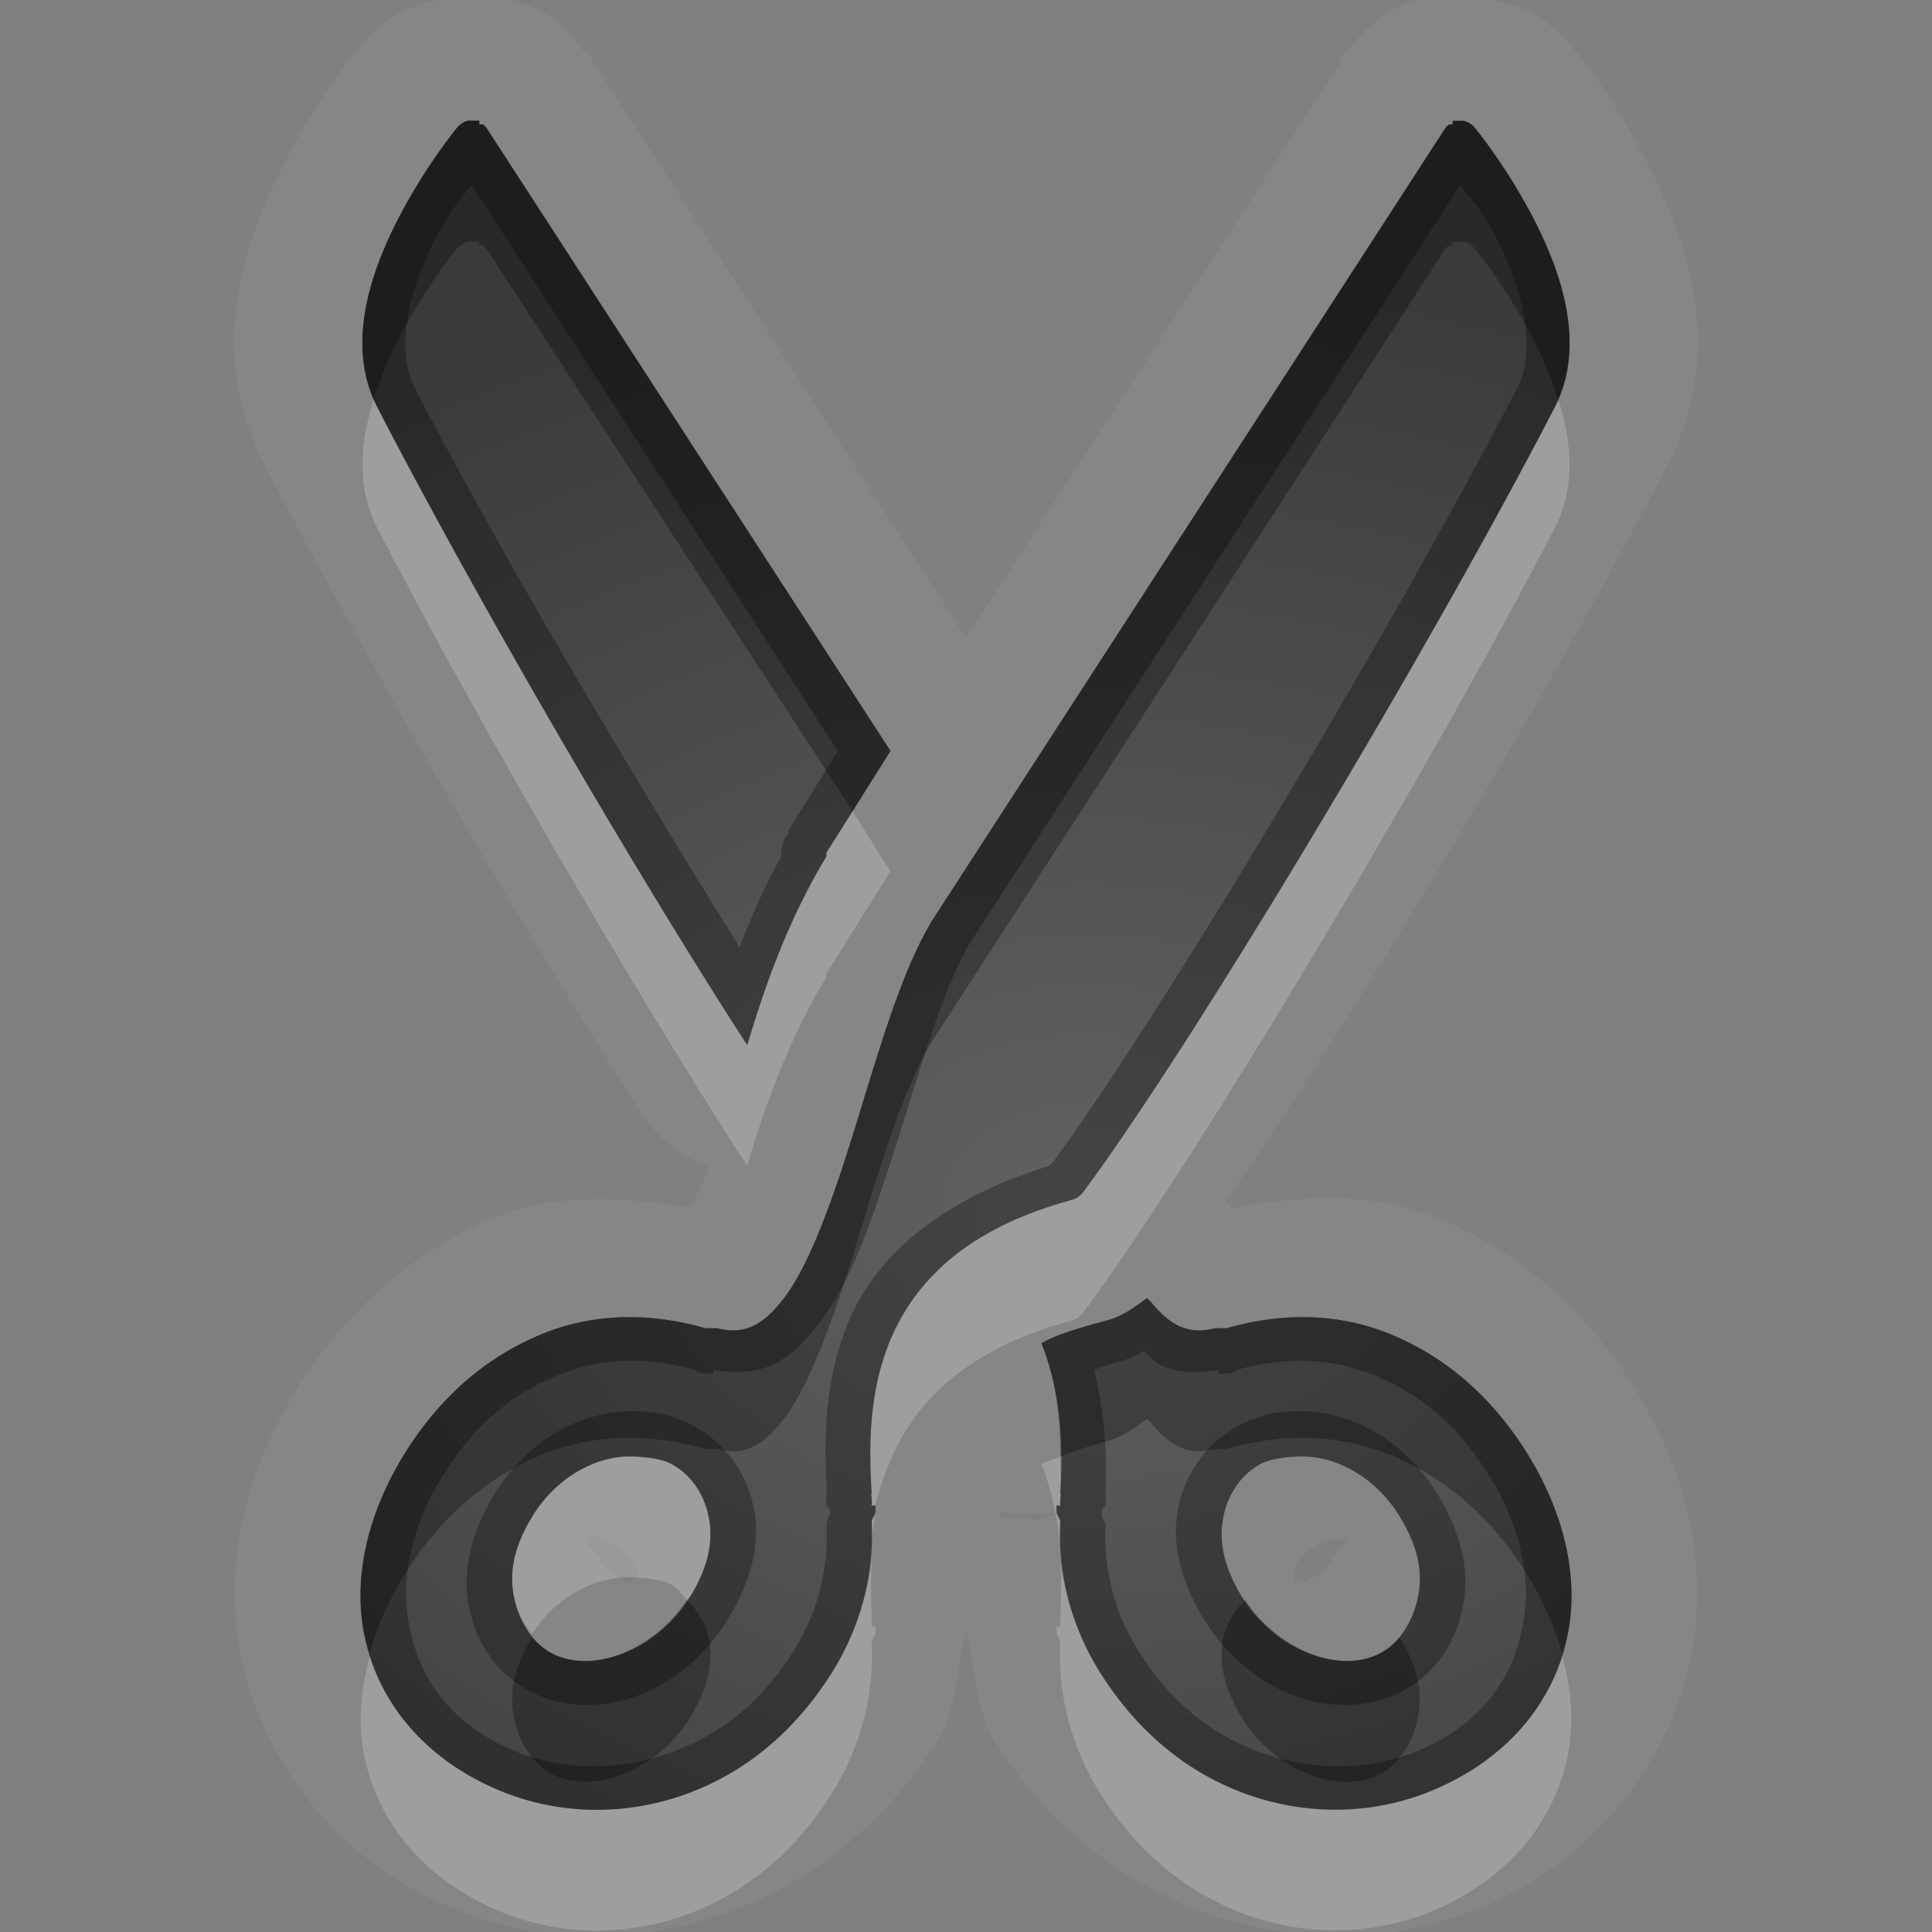 <?xml version="1.0" encoding="UTF-8" standalone="no"?>
<!-- Created with Inkscape (http://www.inkscape.org/) -->

<svg
   xmlns:dc="http://purl.org/dc/elements/1.1/"
   xmlns:cc="http://creativecommons.org/ns#"
   xmlns:rdf="http://www.w3.org/1999/02/22-rdf-syntax-ns#"
   xmlns:svg="http://www.w3.org/2000/svg"
   xmlns="http://www.w3.org/2000/svg"
   xmlns:xlink="http://www.w3.org/1999/xlink"
   xmlns:sodipodi="http://sodipodi.sourceforge.net/DTD/sodipodi-0.dtd"
   xmlns:inkscape="http://www.inkscape.org/namespaces/inkscape"
   width="16"
   height="16"
   id="svg2"
   sodipodi:version="0.32"
   inkscape:version="0.48.1 r9760"
   version="1.0"
   sodipodi:docname="edit-cut.svg"
   inkscape:output_extension="org.inkscape.output.svg.inkscape"
   inkscape:export-filename="/home/matt/.icons/Sirocco/scalable/mimetypes/text-plain.png"
   inkscape:export-xdpi="90"
   inkscape:export-ydpi="90"
   sodipodi:modified="true"
   style="display:inline">
  <rect width="100%" height="100%" fill="#808080" stroke="none"/>
  <sodipodi:namedview
     id="base"
     pagecolor="#838383"
     bordercolor="#cc0000"
     borderopacity="1"
     inkscape:pageopacity="1"
     inkscape:pageshadow="2"
     inkscape:zoom="18.064397"
     inkscape:cx="-8.831558"
     inkscape:cy="1.5597169"
     inkscape:document-units="px"
     inkscape:current-layer="layer1"
     width="128px"
     height="128px"
     inkscape:showpageshadow="false"
     inkscape:window-width="1920"
     inkscape:window-height="1028"
     inkscape:window-x="0"
     inkscape:window-y="25"
     showguides="true"
     inkscape:guide-bbox="true"
     showgrid="true"
     inkscape:window-maximized="1"
     borderlayer="true">
    <sodipodi:guide
       id="guide2226"
       position="32.637,117.998"
       orientation="horizontal" />
    <sodipodi:guide
       id="guide2230"
       position="110,57.402"
       orientation="vertical" />
    <sodipodi:guide
       id="guide2232"
       position="33.761"
       orientation="horizontal" />
    <sodipodi:guide
       id="guide2231"
       position="46.775"
       orientation="horizontal" />
    <inkscape:grid
       enabled="true"
       visible="true"
       id="grid3231"
       type="xygrid"
       empspacing="8"
       snapvisiblegridlinesonly="true" />
    <sodipodi:guide
       orientation="1,0"
       position="100,67.625"
       id="guide2713" />
    <sodipodi:guide
       orientation="1,0"
       position="9,0"
       id="guide3021" />
    <sodipodi:guide
       orientation="0,1"
       position="13,6"
       id="guide3023" />
  </sodipodi:namedview>
  <defs
     id="defs4">
    <linearGradient
       id="StandardGradient"
       gradientTransform="scale(0.922,1.085)"
       x1="11.999"
       y1="0.922"
       x2="11.999"
       y2="19.387"
       gradientUnits="userSpaceOnUse">
      <stop
         style="stop-color:#000000;stop-opacity:0.235;"
         offset="0"
         id="stop3283" />
      <stop
         style="stop-color:#000000;stop-opacity:0.549;"
         offset="1"
         id="stop2651" />
    </linearGradient>
    <radialGradient
       inkscape:collect="always"
       xlink:href="#StandardGradient"
       id="radialGradient3831"
       cx="9"
       cy="9.714"
       fx="9"
       fy="9.714"
       r="6"
       gradientTransform="matrix(1.833,3.9072722e-8,-2.8416527e-8,1.333,-7.5,-2.952)"
       gradientUnits="userSpaceOnUse" />
    <radialGradient
       inkscape:collect="always"
       xlink:href="#StandardGradient"
       id="radialGradient3838"
       cx="9"
       cy="9.432"
       fx="9"
       fy="9.432"
       r="5.015"
       gradientTransform="matrix(2.194,7.8077665e-8,-5.6783756e-8,1.595,-10.742,-5.047)"
       gradientUnits="userSpaceOnUse" />
    <radialGradient
       inkscape:collect="always"
       xlink:href="#StandardGradient"
       id="radialGradient3844"
       gradientUnits="userSpaceOnUse"
       gradientTransform="matrix(2.194,7.8077665e-8,-5.6783756e-8,1.595,-10.742,-5.047)"
       cx="9"
       cy="9.432"
       fx="9"
       fy="9.432"
       r="5.015" />
    <radialGradient
       inkscape:collect="always"
       xlink:href="#StandardGradient"
       id="radialGradient3848"
       gradientUnits="userSpaceOnUse"
       gradientTransform="matrix(2.194,7.8077665e-8,-5.6783756e-8,1.595,-10.742,-5.047)"
       cx="9"
       cy="9.432"
       fx="9"
       fy="9.432"
       r="5.015" />
    <radialGradient
       inkscape:collect="always"
       xlink:href="#StandardGradient"
       id="radialGradient3850"
       gradientUnits="userSpaceOnUse"
       gradientTransform="matrix(2.194,7.8077665e-8,-5.6783756e-8,1.595,-10.742,-5.047)"
       cx="9"
       cy="9.432"
       fx="9"
       fy="9.432"
       r="5.015" />
  </defs>
  <g
     style="display:inline"
     inkscape:label="Calque 1"
     id="layer1"
     inkscape:groupmode="layer">
    <path
       inkscape:connector-curvature="0"
       style="opacity:0.05;fill:#ffffff;fill-opacity:1;stroke:none;display:inline"
       d="M 3.656,-0.031 A 1.042,1.042 0 0 0 3.625,-2.2042232e-7 C 3.454,0.041 3.33,0.076 3.188,0.187 c -0.012,0.01 -0.019,0.021 -0.031,0.031 -0.065,0.052 -0.13,0.115 -0.188,0.188 -0.01,0.012 -0.022,0.018 -0.031,0.031 -0.024,0.029 -0.317,0.389 -0.594,0.938 -0.291,0.576 -0.656,1.5 -0.156,2.469 0.811,1.567 2.119,3.819 3.125,5.375 a 1.042,1.042 0 0 0 0.562,0.438 C 5.804,9.827 5.749,9.942 5.719,10 5.181,9.917 4.636,9.878 4.156,10.062 3.453,10.332 2.888,10.834 2.5,11.438 c -0.394,0.613 -0.637,1.338 -0.531,2.125 0.104,0.772 0.616,1.65 1.531,2.125 0.921,0.477 1.878,0.399 2.594,0.125 C 6.797,15.543 7.362,15.041 7.75,14.438 7.936,14.148 7.916,13.816 8,13.5 c 0.084,0.316 0.064,0.648 0.25,0.938 0.388,0.604 0.953,1.105 1.656,1.375 0.716,0.274 1.673,0.352 2.594,-0.125 0.916,-0.475 1.428,-1.353 1.531,-2.125 0.106,-0.787 -0.137,-1.512 -0.531,-2.125 -0.388,-0.604 -0.953,-1.105 -1.656,-1.375 -0.499,-0.191 -1.066,-0.16 -1.625,-0.062 a 1.042,1.042 0 0 0 -0.031,0 l 0,-0.031 c -0.049,-0.003 -0.016,2.91e-4 -0.031,0 0.004,-0.006 -0.004,-0.026 0,-0.031 1.04,-1.49 2.663,-4.175 3.656,-6.094 0.5,-0.969 0.135,-1.893 -0.156,-2.469 -0.277,-0.548 -0.57,-0.909 -0.594,-0.938 -0.01,-0.013 -0.022,-0.019 -0.031,-0.031 -0.058,-0.073 -0.122,-0.135 -0.188,-0.188 -0.013,-0.01 -0.019,-0.022 -0.031,-0.031 C 12.67,0.076 12.546,0.041 12.375,-1.2042232e-7 A 1.042,1.042 0 0 0 12.219,-0.031 c -0.012,-0.001 -0.019,9.1724e-4 -0.031,0 -0.012,-0.001 -0.019,9.1724e-4 -0.031,0 -0.062,-0.006 -0.099,-0.003 -0.156,0 -0.011,5.5034e-4 -0.019,-9.1724e-4 -0.031,0 -0.012,9.1724e-4 -0.019,-0.001 -0.031,0 a 1.042,1.042 0 0 0 -0.156,0.031 1.042,1.042 0 0 0 -0.062,0 A 1.042,1.042 0 0 0 11.281,0.281 c -0.045,0.042 -0.082,0.1 -0.125,0.156 -0.005,0.006 -0.026,-0.007 -0.031,0 a 1.042,1.042 0 0 0 -0.031,0.062 1.042,1.042 0 0 0 0,0.031 L 8,5.281 4.906,0.5 a 1.042,1.042 0 0 0 -0.031,-0.062 c -0.015,-0.02 -0.048,-0.014 -0.062,-0.031 a 1.042,1.042 0 0 0 -0.188,-0.219 1.042,1.042 0 0 0 -0.562,-0.219 c -0.012,-0.001 -0.019,9.1905e-4 -0.031,0 -0.012,-0.001 -0.019,9.1905e-4 -0.031,0 -0.062,-0.006 -0.099,-0.003 -0.156,0 -0.011,5.5136e-4 -0.019,-9.1889e-4 -0.031,0 -0.012,9.1889e-4 -0.019,-0.001 -0.031,0 a 1.042,1.042 0 0 0 -0.125,0 z M 3.875,1 c 0.01,-0.001 0.021,-0.001 0.031,0 0.01,-0.001 0.021,-0.001 0.031,0 0.01,-0.001 0.021,-0.001 0.031,0 0.001,0.01 0.001,0.021 0,0.031 0.01,-0.001 0.021,-0.001 0.031,0 0.012,0.009 0.023,0.02 0.031,0.031 l 3.344,5.156 -0.531,0.844 c -1.472e-4,0.01 -1.474e-4,0.021 0,0.031 C 6.527,7.619 6.342,8.144 6.188,8.656 5.209,7.142 3.913,4.899 3.125,3.375 2.869,2.879 3.051,2.299 3.281,1.844 c 0.23,-0.455 0.5,-0.781 0.5,-0.781 0.009,-0.012 0.02,-0.023 0.031,-0.031 0.018,-0.015 0.04,-0.026 0.062,-0.031 z m 8.156,0 c 0.01,-0.001 0.021,-0.001 0.031,0 0.01,-0.001 0.021,-0.001 0.031,0 0.01,-0.001 0.021,-0.001 0.031,0 0.022,0.005 0.045,0.016 0.062,0.031 0.012,0.009 0.023,0.02 0.031,0.031 0,0 0.27,0.326 0.5,0.781 0.23,0.455 0.412,1.036 0.156,1.531 -1.051,2.032 -3.022,5.314 -3.906,6.5 -0.009,0.012 -0.02,0.023 -0.031,0.031 -0.018,0.015 -0.04,0.026 -0.062,0.031 -0.881,0.239 -1.299,0.681 -1.5,1.156 -0.191,0.453 -0.177,0.929 -0.156,1.281 -0.007,-0.01 -0.006,9e-4 0,0.031 5.294e-4,0.009 -5.419e-4,0.023 0,0.031 0.005,0.011 -0.003,0.016 0,0.031 0.001,0.005 0.03,-0.006 0.031,0 0.001,0.01 0.001,0.021 0,0.031 1.3e-5,1.84e-4 4.68e-5,0.031 0,0.031 -4.68e-5,1.51e-4 -0.031,0.062 -0.031,0.062 C 7.242,13.023 7.134,13.472 6.875,13.875 6.587,14.323 6.202,14.658 5.719,14.844 5.238,15.028 4.596,15.075 3.969,14.75 3.343,14.425 3.063,13.908 3,13.438 2.936,12.959 3.086,12.449 3.375,12 3.663,11.552 4.048,11.217 4.531,11.031 4.916,10.884 5.363,10.862 5.844,11 c 0.002,1.06e-4 0.027,-5.99e-4 0.031,0 0.006,-3.65e-4 0.021,1.51e-4 0.031,0 0.004,2.59e-4 0.025,-9.17e-4 0.031,0 0.22,0.055 0.367,-0.017 0.531,-0.219 0.164,-0.201 0.305,-0.532 0.438,-0.906 0.265,-0.748 0.476,-1.691 0.812,-2.25 l 4.25,-6.562 c 0.009,-0.012 0.02,-0.023 0.031,-0.031 0.01,-0.001 0.021,-0.001 0.031,0 -10e-4,-0.01 -10e-4,-0.021 0,-0.031 z M 9.5,10.75 c 0.008,0.011 0.023,0.021 0.031,0.031 0.164,0.201 0.311,0.274 0.531,0.219 0.006,-9.17e-4 0.027,2.59e-4 0.031,0 0.01,1.51e-4 0.025,-3.65e-4 0.031,0 0.004,-5.99e-4 0.029,1.06e-4 0.031,0 0.481,-0.138 0.928,-0.116 1.312,0.031 0.483,0.185 0.868,0.521 1.156,0.969 0.289,0.449 0.439,0.959 0.375,1.438 -0.063,0.47 -0.343,0.988 -0.969,1.312 -0.627,0.325 -1.269,0.278 -1.75,0.094 C 9.798,14.658 9.413,14.323 9.125,13.875 8.866,13.472 8.758,13.023 8.781,12.594 8.781,12.594 8.75,12.531 8.75,12.531 l -0.156,0.062 -0.312,-0.031 c 8.357e-4,-0.006 -1.2e-6,-0.031 0,-0.031 l 0.125,0 0.344,0 c -4.68e-5,-1.5e-4 -1.3e-5,-0.031 0,-0.031 -0.001,-0.01 -0.001,-0.021 0,-0.031 7.574e-4,-0.006 0.03,0.005 0.031,0 0.003,-0.015 -0.005,-0.02 0,-0.031 5.414e-4,-0.008 -5.294e-4,-0.023 0,-0.031 0.006,-0.03 0.007,-0.041 0,-0.031 C 8.801,12.03 8.803,11.569 8.625,11.125 8.733,11.059 8.906,11.005 9.156,10.938 9.295,10.904 9.389,10.829 9.5,10.75 z m -4.25,1.312 c -0.307,-0.014 -0.643,0.169 -0.844,0.5 -0.134,0.222 -0.187,0.419 -0.156,0.625 0.031,0.206 0.141,0.405 0.312,0.5 0.345,0.189 0.888,-0.027 1.156,-0.469 C 5.854,12.996 5.906,12.791 5.875,12.594 5.844,12.397 5.737,12.221 5.562,12.125 5.484,12.082 5.354,12.067 5.25,12.062 z m 5.5,0 c -0.104,0.005 -0.234,0.019 -0.312,0.062 -0.174,0.096 -0.282,0.272 -0.312,0.469 -0.031,0.197 0.021,0.402 0.156,0.625 0.268,0.442 0.812,0.658 1.156,0.469 0.172,-0.095 0.281,-0.294 0.312,-0.5 0.031,-0.206 -0.022,-0.403 -0.156,-0.625 -0.201,-0.331 -0.537,-0.514 -0.844,-0.5 z m -5.844,0.656 c 0.033,-3.88e-4 0.089,0.025 0.156,0.062 0.208,0.114 0.211,0.198 0.219,0.25 0.004,0.023 -0.025,0.043 -0.031,0.062 -0.016,0.004 -0.016,0.002 -0.062,0 0.046,0.002 0.135,0.08 -0.125,-0.062 -0.052,-0.028 -0.062,-0.056 -0.094,-0.094 -0.006,-0.007 0.005,-0.024 0,-0.031 C 4.925,12.848 4.85,12.792 4.844,12.75 4.863,12.746 4.873,12.719 4.906,12.719 z M 11.062,12.75 c 0.027,-5.74e-4 0.04,-0.003 0.062,0 l 0.031,0 c -0.007,0.042 -0.082,0.098 -0.125,0.156 -0.005,0.007 0.006,0.024 0,0.031 -0.032,0.038 -0.042,0.065 -0.094,0.094 -0.26,0.143 -0.171,0.065 -0.125,0.062 -0.047,0.002 -0.046,0.004 -0.062,0 -0.002,-0.004 -0.017,0.023 -0.031,0 -0.005,-0.018 -0.003,-0.043 0,-0.062 0.008,-0.052 0.011,-0.136 0.219,-0.25 0.058,-0.032 0.098,-0.031 0.125,-0.031 z"
       id="path4981" />
    <path
       inkscape:connector-curvature="0"
       style="fill:url(#radialGradient3838);fill-opacity:1;stroke:none;display:inline"
       d="m 3.875,1 c -0.022,0.005 -0.045,0.016 -0.062,0.031 -0.012,0.009 -0.023,0.02 -0.031,0.031 0,0 -0.27,0.326 -0.5,0.781 -0.23,0.455 -0.412,1.036 -0.156,1.531 0.788,1.524 2.084,3.767 3.062,5.281 0.154,-0.512 0.34,-1.037 0.656,-1.562 -1.474e-4,-0.01 -1.472e-4,-0.021 0,-0.031 L 7.375,6.219 4.031,1.062 C 4.023,1.051 4.012,1.04 4,1.031 c -0.01,-0.001 -0.021,-0.001 -0.031,0 0.001,-0.01 0.001,-0.021 0,-0.031 -0.01,-0.001 -0.021,-0.001 -0.031,0 -0.01,-0.001 -0.021,-0.001 -0.031,0 -0.01,-0.001 -0.021,-0.001 -0.031,0 z m 8.156,0 c -10e-4,0.01 -10e-4,0.021 0,0.031 -0.01,-0.001 -0.021,-0.001 -0.031,0 -0.012,0.009 -0.023,0.02 -0.031,0.031 l -4.25,6.562 C 7.382,8.184 7.171,9.127 6.906,9.875 6.774,10.249 6.633,10.58 6.469,10.781 6.305,10.983 6.157,11.055 5.938,11 5.931,10.999 5.91,11 5.906,11 5.896,11 5.881,11 5.875,11 5.871,10.999 5.846,11 5.844,11 5.363,10.862 4.916,10.884 4.531,11.031 4.048,11.217 3.663,11.552 3.375,12 3.086,12.449 2.936,12.959 3,13.438 c 0.063,0.47 0.343,0.988 0.969,1.312 0.627,0.325 1.269,0.278 1.75,0.094 C 6.202,14.658 6.587,14.323 6.875,13.875 7.134,13.472 7.242,13.023 7.219,12.594 7.219,12.594 7.25,12.531 7.25,12.531 c 4.68e-5,-1.5e-4 1.3e-5,-0.031 0,-0.031 0.001,-0.01 0.001,-0.021 0,-0.031 -7.574e-4,-0.006 -0.03,0.005 -0.031,0 -0.003,-0.015 0.005,-0.02 0,-0.031 -5.419e-4,-0.008 5.294e-4,-0.023 0,-0.031 -0.006,-0.03 -0.007,-0.041 0,-0.031 -0.02,-0.352 -0.035,-0.829 0.156,-1.281 0.201,-0.475 0.619,-0.917 1.5,-1.156 0.022,-0.005 0.045,-0.016 0.062,-0.031 0.012,-0.009 0.023,-0.02 0.031,-0.031 0.884,-1.186 2.855,-4.468 3.906,-6.5 0.256,-0.496 0.074,-1.076 -0.156,-1.531 -0.23,-0.455 -0.5,-0.781 -0.5,-0.781 -0.009,-0.012 -0.02,-0.023 -0.031,-0.031 -0.018,-0.015 -0.04,-0.026 -0.062,-0.031 -0.01,-0.001 -0.021,-0.001 -0.031,0 -0.01,-0.001 -0.021,-0.001 -0.031,0 -0.01,-0.001 -0.021,-0.001 -0.031,0 z M 9.5,10.75 C 9.389,10.829 9.295,10.904 9.156,10.938 8.906,11.005 8.733,11.059 8.625,11.125 c 0.178,0.444 0.176,0.905 0.156,1.25 0.007,-0.01 0.006,9e-4 0,0.031 -5.294e-4,0.009 5.414e-4,0.023 0,0.031 -0.005,0.011 0.003,0.016 0,0.031 -0.001,0.005 -0.03,-0.006 -0.031,0 -0.001,0.01 -0.001,0.021 0,0.031 -1.3e-5,1.84e-4 -4.68e-5,0.031 0,0.031 4.68e-5,1.51e-4 0.031,0.062 0.031,0.062 -0.023,0.429 0.084,0.878 0.344,1.281 0.288,0.448 0.673,0.783 1.156,0.969 0.481,0.184 1.123,0.231 1.75,-0.094 C 12.657,14.425 12.937,13.908 13,13.438 13.064,12.959 12.914,12.449 12.625,12 12.337,11.552 11.952,11.217 11.469,11.031 11.084,10.884 10.637,10.862 10.156,11 c -0.002,1.06e-4 -0.027,-5.99e-4 -0.031,0 -0.006,-3.65e-4 -0.021,1.51e-4 -0.031,0 -0.004,2.59e-4 -0.025,-9.17e-4 -0.031,0 C 9.843,11.055 9.695,10.983 9.531,10.781 9.523,10.771 9.508,10.761 9.5,10.75 z m -4.25,1.312 c 0.104,0.005 0.234,0.019 0.312,0.062 0.174,0.096 0.282,0.272 0.312,0.469 0.031,0.197 -0.021,0.402 -0.156,0.625 C 5.451,13.661 4.907,13.877 4.562,13.688 4.391,13.593 4.281,13.393 4.25,13.188 4.219,12.982 4.272,12.784 4.406,12.562 4.607,12.232 4.943,12.049 5.25,12.062 z m 5.5,0 c 0.307,-0.014 0.643,0.169 0.844,0.5 0.134,0.222 0.188,0.419 0.156,0.625 -0.031,0.206 -0.141,0.405 -0.312,0.5 -0.345,0.189 -0.888,-0.027 -1.156,-0.469 -0.135,-0.223 -0.187,-0.428 -0.156,-0.625 0.031,-0.197 0.138,-0.373 0.312,-0.469 0.078,-0.043 0.208,-0.058 0.312,-0.062 z"
       id="path2397" />
    <path
       inkscape:connector-curvature="0"
       style="opacity:0.3;fill:#000000;fill-opacity:1;stroke:none;display:inline"
       d="m 3.875,1 c -0.022,0.005 -0.045,0.016 -0.062,0.031 -0.012,0.009 -0.023,0.02 -0.031,0.031 0,0 -0.27,0.326 -0.5,0.781 -0.22,0.435 -0.396,0.988 -0.188,1.469 0.051,-0.161 0.115,-0.326 0.188,-0.469 0.23,-0.455 0.5,-0.781 0.5,-0.781 0.009,-0.012 0.02,-0.023 0.031,-0.031 0.018,-0.015 0.04,-0.026 0.062,-0.031 0.01,-0.001 0.021,-0.001 0.031,0 0.01,-0.001 0.021,-0.001 0.031,0 0.01,-0.001 0.021,-0.001 0.031,0 0.001,0.01 0.001,0.021 0,0.031 0.01,-0.001 0.021,-0.001 0.031,0 0.012,0.009 0.023,0.02 0.031,0.031 l 3.031,4.656 0.312,-0.5 -3.344,-5.156 C 4.023,1.051 4.012,1.04 4,1.031 c -0.01,-0.001 -0.021,-0.001 -0.031,0 0.001,-0.01 0.001,-0.021 0,-0.031 -0.01,-0.001 -0.021,-0.001 -0.031,0 -0.01,-0.001 -0.021,-0.001 -0.031,0 -0.01,-0.001 -0.021,-0.001 -0.031,0 z m 8.156,0 c -10e-4,0.01 -10e-4,0.021 0,0.031 -0.01,-0.001 -0.021,-0.001 -0.031,0 -0.012,0.009 -0.023,0.02 -0.031,0.031 l -4.25,6.562 C 7.382,8.184 7.171,9.127 6.906,9.875 6.774,10.249 6.633,10.58 6.469,10.781 6.305,10.983 6.157,11.055 5.938,11 5.931,10.999 5.91,11 5.906,11 5.896,11 5.881,11 5.875,11 5.871,10.999 5.846,11 5.844,11 5.363,10.862 4.916,10.884 4.531,11.031 4.048,11.217 3.663,11.552 3.375,12 3.086,12.449 2.936,12.959 3,13.438 c 0.011,0.085 0.036,0.163 0.062,0.25 C 3.129,13.453 3.236,13.216 3.375,13 3.663,12.552 4.048,12.217 4.531,12.031 4.916,11.884 5.363,11.862 5.844,12 c 0.002,1.06e-4 0.027,-5.99e-4 0.031,0 0.006,-3.65e-4 0.021,1.51e-4 0.031,0 0.004,2.59e-4 0.025,-9.17e-4 0.031,0 0.22,0.055 0.367,-0.017 0.531,-0.219 0.164,-0.201 0.305,-0.532 0.438,-0.906 0.265,-0.748 0.476,-1.691 0.812,-2.25 l 4.25,-6.562 c 0.009,-0.012 0.02,-0.023 0.031,-0.031 0.01,-0.001 0.021,-0.001 0.031,0 -10e-4,-0.01 -10e-4,-0.021 0,-0.031 0.01,-0.001 0.021,-0.001 0.031,0 0.01,-0.001 0.021,-0.001 0.031,0 0.01,-0.001 0.021,-0.001 0.031,0 0.022,0.005 0.045,0.016 0.062,0.031 0.012,0.009 0.023,0.02 0.031,0.031 0,0 0.27,0.326 0.5,0.781 0.072,0.143 0.137,0.308 0.188,0.469 0.209,-0.481 0.032,-1.033 -0.188,-1.469 -0.23,-0.455 -0.5,-0.781 -0.5,-0.781 -0.009,-0.012 -0.02,-0.023 -0.031,-0.031 -0.018,-0.015 -0.04,-0.026 -0.062,-0.031 -0.01,-0.001 -0.021,-0.001 -0.031,0 -0.01,-0.001 -0.021,-0.001 -0.031,0 -0.01,-0.001 -0.021,-0.001 -0.031,0 z M 9.5,10.75 C 9.389,10.829 9.295,10.904 9.156,10.938 8.906,11.005 8.733,11.059 8.625,11.125 c 0.131,0.327 0.156,0.645 0.156,0.938 0.104,-0.043 0.2,-0.077 0.375,-0.125 C 9.295,11.904 9.389,11.829 9.5,11.75 c 0.008,0.011 0.023,0.021 0.031,0.031 0.164,0.201 0.311,0.274 0.531,0.219 0.006,-9.17e-4 0.027,2.59e-4 0.031,0 0.01,1.51e-4 0.025,-3.65e-4 0.031,0 0.004,-5.99e-4 0.029,1.06e-4 0.031,0 0.481,-0.138 0.928,-0.116 1.312,0.031 0.483,0.185 0.868,0.521 1.156,0.969 0.139,0.216 0.246,0.453 0.312,0.688 C 12.964,13.601 12.989,13.522 13,13.438 13.064,12.959 12.914,12.449 12.625,12 12.337,11.552 11.952,11.217 11.469,11.031 11.084,10.884 10.637,10.862 10.156,11 c -0.002,1.06e-4 -0.027,-5.99e-4 -0.031,0 -0.006,-3.65e-4 -0.021,1.51e-4 -0.031,0 -0.004,2.59e-4 -0.025,-9.17e-4 -0.031,0 C 9.843,11.055 9.695,10.983 9.531,10.781 9.523,10.771 9.508,10.761 9.5,10.75 z m -3.812,2.5 C 5.412,13.666 4.897,13.871 4.562,13.688 4.507,13.657 4.448,13.611 4.406,13.562 4.272,13.784 4.219,13.982 4.25,14.188 c 0.031,0.206 0.141,0.405 0.312,0.5 0.345,0.189 0.888,-0.027 1.156,-0.469 C 5.854,13.996 5.906,13.791 5.875,13.594 5.853,13.453 5.784,13.348 5.688,13.25 z m 4.625,0 c -0.097,0.098 -0.165,0.203 -0.188,0.344 -0.031,0.197 0.021,0.402 0.156,0.625 0.268,0.442 0.812,0.658 1.156,0.469 0.172,-0.095 0.281,-0.294 0.312,-0.5 0.031,-0.206 -0.022,-0.403 -0.156,-0.625 -0.042,0.049 -0.101,0.095 -0.156,0.125 -0.334,0.184 -0.85,-0.022 -1.125,-0.438 z"
       id="BevelShadow"
       sodipodi:nodetypes="cscscscsssssssccccsssssccssccssssssssscssssssssccssssssscscscssssccsccssssssssscssssssssccscssssccsssscsc" />
    <path
       inkscape:connector-curvature="0"
       style="opacity:0.2;fill:#ffffff;fill-opacity:1;stroke:none;display:inline"
       d="m 3.094,3.312 c -0.111,0.352 -0.144,0.722 0.031,1.062 0.788,1.524 2.084,3.767 3.062,5.281 0.154,-0.512 0.34,-1.037 0.656,-1.562 -1.474e-4,-0.01 -1.472e-4,-0.021 0,-0.031 l 0.531,-0.844 -0.312,-0.5 -0.219,0.344 c -1.472e-4,0.01 -1.474e-4,0.021 0,0.031 C 6.527,7.619 6.342,8.144 6.188,8.656 5.209,7.142 3.913,4.899 3.125,3.375 3.114,3.353 3.103,3.334 3.094,3.312 z m 9.812,0 c -0.009,0.022 -0.02,0.041 -0.031,0.062 -1.051,2.032 -3.022,5.314 -3.906,6.5 -0.009,0.012 -0.02,0.023 -0.031,0.031 -0.018,0.015 -0.04,0.026 -0.062,0.031 -0.881,0.239 -1.299,0.681 -1.5,1.156 -0.191,0.453 -0.177,0.929 -0.156,1.281 -0.007,-0.01 -0.006,9e-4 0,0.031 5.294e-4,0.009 -5.419e-4,0.023 0,0.031 0.005,0.011 -0.003,0.016 0,0.031 0.001,0.005 0.03,-0.006 0.031,0 0.025,-0.126 0.072,-0.249 0.125,-0.375 0.201,-0.475 0.619,-0.917 1.5,-1.156 0.022,-0.005 0.045,-0.016 0.062,-0.031 0.012,-0.009 0.023,-0.02 0.031,-0.031 0.884,-1.186 2.855,-4.468 3.906,-6.5 0.176,-0.34 0.142,-0.71 0.031,-1.062 z M 5.25,12.062 c -0.307,-0.014 -0.643,0.169 -0.844,0.5 -0.134,0.222 -0.187,0.419 -0.156,0.625 0.02,0.132 0.076,0.243 0.156,0.344 0.202,-0.318 0.543,-0.482 0.844,-0.469 0.104,0.005 0.234,0.019 0.312,0.062 0.05,0.027 0.086,0.086 0.125,0.125 C 5.696,13.237 5.711,13.232 5.719,13.219 5.854,12.996 5.906,12.791 5.875,12.594 5.844,12.397 5.737,12.221 5.562,12.125 5.484,12.082 5.354,12.067 5.25,12.062 z m 3.531,0 C 8.737,12.081 8.657,12.105 8.625,12.125 c 0.089,0.222 0.137,0.474 0.156,0.688 -0.004,-0.076 -0.004,-0.144 0,-0.219 -1.03e-4,-1.2e-4 -0.031,-0.062 -0.031,-0.062 -4.68e-5,-1.5e-4 -1.3e-5,-0.031 0,-0.031 -0.001,-0.01 -0.001,-0.021 0,-0.031 7.574e-4,-0.006 0.03,0.005 0.031,0 0.003,-0.015 -0.005,-0.02 0,-0.031 5.414e-4,-0.008 -5.294e-4,-0.023 0,-0.031 0.006,-0.03 0.007,-0.041 0,-0.031 0.005,-0.091 1.79e-4,-0.208 0,-0.312 z M 7.25,12.531 c -4.68e-5,1.51e-4 -0.031,0.062 -0.031,0.062 0.003,0.064 0.002,0.122 0,0.188 0.006,-0.079 0.017,-0.169 0.031,-0.25 z m -0.031,0.375 C 7.186,13.232 7.07,13.572 6.875,13.875 6.587,14.323 6.202,14.658 5.719,14.844 5.238,15.028 4.596,15.075 3.969,14.75 3.469,14.491 3.187,14.101 3.062,13.719 2.997,13.962 2.968,14.198 3,14.438 c 0.063,0.47 0.343,0.988 0.969,1.312 0.627,0.325 1.269,0.278 1.75,0.094 C 6.202,15.658 6.587,15.323 6.875,14.875 7.134,14.472 7.242,14.023 7.219,13.594 7.219,13.594 7.25,13.531 7.25,13.531 c 4.68e-5,-1.5e-4 1.3e-5,-0.031 0,-0.031 0.001,-0.01 0.001,-0.021 0,-0.031 -7.574e-4,-0.006 -0.03,0.005 -0.031,0 -0.003,-0.015 0.005,-0.02 0,-0.031 -5.419e-4,-0.008 5.294e-4,-0.023 0,-0.031 -0.006,-0.03 -0.007,-0.041 0,-0.031 -0.008,-0.139 -0.006,-0.3 0,-0.469 z m 1.562,0 c 0.01,0.174 0.008,0.325 0,0.469 0.007,-0.01 0.006,9e-4 0,0.031 -5.294e-4,0.009 5.414e-4,0.023 0,0.031 -0.005,0.011 0.003,0.016 0,0.031 -0.001,0.005 -0.03,-0.006 -0.031,0 -0.001,0.01 -0.001,0.021 0,0.031 -1.3e-5,1.84e-4 -4.68e-5,0.031 0,0.031 4.68e-5,1.51e-4 0.031,0.062 0.031,0.062 -0.023,0.429 0.084,0.878 0.344,1.281 0.288,0.448 0.673,0.783 1.156,0.969 0.481,0.184 1.123,0.231 1.75,-0.094 0.626,-0.325 0.906,-0.842 0.969,-1.312 0.032,-0.239 0.003,-0.475 -0.062,-0.719 -0.124,0.383 -0.406,0.772 -0.906,1.031 -0.627,0.325 -1.269,0.278 -1.75,0.094 C 9.798,14.658 9.413,14.323 9.125,13.875 8.93,13.572 8.814,13.232 8.781,12.906 z"
       id="BevelHighlight"
       sodipodi:nodetypes="cscsccccscsccsssssssssssssssccsscssssssccssssssssssccssccssscssssssssssssccsssssssssssscsssc" />
    <path
       style="fill:#000000;fill-opacity:1;stroke:none;display:inline;opacity:0.3"
       d="M 3.875 1 C 3.853 1.005 3.83 1.016 3.812 1.031 C 3.801 1.04 3.79 1.051 3.781 1.062 C 3.781 1.062 3.511 1.389 3.281 1.844 C 3.051 2.299 2.869 2.879 3.125 3.375 C 3.913 4.899 5.209 7.142 6.188 8.656 C 6.342 8.144 6.527 7.619 6.844 7.094 C 6.844 7.084 6.844 7.073 6.844 7.062 L 7.375 6.219 L 4.031 1.062 C 4.023 1.051 4.012 1.04 4 1.031 C 3.99 1.03 3.979 1.03 3.969 1.031 C 3.97 1.021 3.97 1.01 3.969 1 C 3.959 0.999 3.948 0.999 3.938 1 C 3.927 0.999 3.916 0.999 3.906 1 C 3.896 0.999 3.885 0.999 3.875 1 z M 12.031 1 C 12.03 1.01 12.03 1.021 12.031 1.031 C 12.021 1.03 12.01 1.03 12 1.031 C 11.988 1.04 11.977 1.051 11.969 1.062 L 7.719 7.625 C 7.382 8.184 7.171 9.127 6.906 9.875 C 6.774 10.249 6.633 10.58 6.469 10.781 C 6.305 10.983 6.157 11.055 5.938 11 C 5.931 10.999 5.91 11 5.906 11 C 5.896 11 5.881 11 5.875 11 C 5.871 10.999 5.846 11 5.844 11 C 5.363 10.862 4.916 10.884 4.531 11.031 C 4.048 11.217 3.663 11.552 3.375 12 C 3.086 12.449 2.936 12.959 3 13.438 C 3.063 13.908 3.343 14.425 3.969 14.75 C 4.596 15.075 5.238 15.028 5.719 14.844 C 6.202 14.658 6.587 14.323 6.875 13.875 C 7.134 13.472 7.242 13.023 7.219 12.594 C 7.219 12.594 7.25 12.531 7.25 12.531 C 7.25 12.531 7.25 12.5 7.25 12.5 C 7.251 12.49 7.251 12.479 7.25 12.469 C 7.249 12.463 7.22 12.474 7.219 12.469 C 7.215 12.453 7.224 12.448 7.219 12.438 C 7.218 12.429 7.219 12.415 7.219 12.406 C 7.213 12.376 7.212 12.365 7.219 12.375 C 7.198 12.023 7.184 11.546 7.375 11.094 C 7.576 10.618 7.994 10.176 8.875 9.938 C 8.897 9.932 8.92 9.921 8.938 9.906 C 8.949 9.898 8.96 9.887 8.969 9.875 C 9.853 8.689 11.824 5.407 12.875 3.375 C 13.131 2.879 12.949 2.299 12.719 1.844 C 12.489 1.389 12.219 1.062 12.219 1.062 C 12.21 1.051 12.199 1.04 12.188 1.031 C 12.17 1.016 12.147 1.005 12.125 1 C 12.115 0.999 12.104 0.999 12.094 1 C 12.084 0.999 12.073 0.999 12.062 1 C 12.052 0.999 12.041 0.999 12.031 1 z M 3.906 1.531 L 6.938 6.219 L 6.531 6.875 A 0.366 0.366 0 0 0 6.531 6.906 A 0.366 0.366 0 0 0 6.5 6.938 A 0.366 0.366 0 0 0 6.469 7.062 C 6.469 7.076 6.469 7.08 6.469 7.094 C 6.327 7.352 6.222 7.592 6.125 7.844 C 5.214 6.386 4.125 4.547 3.438 3.219 C 3.268 2.889 3.385 2.413 3.594 2 C 3.731 1.727 3.817 1.652 3.906 1.531 z M 12.094 1.531 C 12.183 1.652 12.269 1.727 12.406 2 C 12.615 2.413 12.732 2.889 12.562 3.219 C 11.53 5.215 9.574 8.47 8.719 9.625 C 8.713 9.632 8.693 9.649 8.688 9.656 C 7.801 9.928 7.261 10.394 7.031 10.938 C 6.824 11.429 6.826 11.925 6.844 12.281 C 6.844 12.282 6.845 12.329 6.844 12.344 C 6.843 12.359 6.843 12.366 6.844 12.375 C 6.845 12.398 6.843 12.396 6.844 12.406 C 6.845 12.417 6.843 12.433 6.844 12.438 C 6.841 12.392 6.84 12.403 6.844 12.469 A 0.366 0.366 0 0 0 6.875 12.5 A 0.366 0.366 0 0 0 6.875 12.531 A 0.366 0.366 0 0 0 6.844 12.625 C 6.863 12.98 6.78 13.349 6.562 13.688 C 6.31 14.081 6 14.344 5.594 14.5 C 5.195 14.653 4.649 14.709 4.125 14.438 C 3.6 14.166 3.424 13.739 3.375 13.375 C 3.325 13.005 3.435 12.579 3.688 12.188 C 3.94 11.794 4.25 11.531 4.656 11.375 C 4.964 11.257 5.336 11.225 5.75 11.344 A 0.366 0.366 0 0 0 5.812 11.375 C 5.811 11.375 5.874 11.375 5.875 11.375 A 0.366 0.366 0 0 0 5.906 11.375 L 5.906 11.344 C 6.057 11.371 6.231 11.374 6.375 11.312 C 6.538 11.243 6.648 11.126 6.75 11 C 6.973 10.726 7.113 10.387 7.25 10 C 7.527 9.218 7.753 8.274 8.031 7.812 L 12.094 1.531 z M 9.5 10.75 C 9.389 10.829 9.295 10.904 9.156 10.938 C 8.906 11.005 8.733 11.059 8.625 11.125 C 8.803 11.569 8.801 12.03 8.781 12.375 C 8.788 12.365 8.787 12.376 8.781 12.406 C 8.781 12.415 8.782 12.429 8.781 12.438 C 8.776 12.448 8.785 12.453 8.781 12.469 C 8.78 12.474 8.751 12.463 8.75 12.469 C 8.749 12.479 8.749 12.49 8.75 12.5 C 8.75 12.5 8.75 12.531 8.75 12.531 C 8.75 12.531 8.781 12.594 8.781 12.594 C 8.758 13.023 8.866 13.472 9.125 13.875 C 9.413 14.323 9.798 14.658 10.281 14.844 C 10.762 15.028 11.404 15.075 12.031 14.75 C 12.657 14.425 12.937 13.908 13 13.438 C 13.064 12.959 12.914 12.449 12.625 12 C 12.337 11.552 11.952 11.217 11.469 11.031 C 11.084 10.884 10.637 10.862 10.156 11 C 10.154 11 10.129 10.999 10.125 11 C 10.118 11 10.104 11 10.094 11 C 10.09 11 10.069 10.999 10.062 11 C 9.843 11.055 9.695 10.983 9.531 10.781 C 9.523 10.771 9.508 10.761 9.5 10.75 z M 9.469 11.188 C 9.523 11.229 9.558 11.284 9.625 11.312 C 9.769 11.374 9.943 11.371 10.094 11.344 L 10.094 11.375 C 10.096 11.376 10.086 11.381 10.125 11.375 C 10.126 11.375 10.189 11.375 10.188 11.375 A 0.366 0.366 0 0 0 10.25 11.344 C 10.664 11.225 11.036 11.257 11.344 11.375 C 11.75 11.531 12.06 11.794 12.312 12.188 C 12.565 12.579 12.675 13.005 12.625 13.375 C 12.576 13.739 12.4 14.166 11.875 14.438 C 11.351 14.709 10.805 14.653 10.406 14.5 C 10 14.344 9.69 14.081 9.438 13.688 C 9.22 13.349 9.137 12.98 9.156 12.625 A 0.366 0.366 0 0 0 9.125 12.562 C 9.128 12.555 9.125 12.531 9.125 12.531 C 9.127 12.517 9.124 12.513 9.125 12.5 A 0.366 0.366 0 0 0 9.156 12.469 C 9.16 12.404 9.159 12.391 9.156 12.438 C 9.157 12.433 9.155 12.417 9.156 12.406 C 9.157 12.396 9.155 12.398 9.156 12.375 C 9.157 12.366 9.156 12.353 9.156 12.344 C 9.155 12.329 9.156 12.282 9.156 12.281 C 9.168 12.018 9.144 11.691 9.062 11.344 C 9.132 11.321 9.146 11.309 9.25 11.281 C 9.353 11.257 9.396 11.229 9.469 11.188 z M 5.281 11.688 C 4.817 11.667 4.357 11.94 4.094 12.375 C 3.932 12.642 3.829 12.949 3.875 13.25 C 3.92 13.546 4.07 13.832 4.375 14 C 4.67 14.162 5.024 14.147 5.312 14.031 C 5.601 13.915 5.854 13.698 6.031 13.406 C 6.196 13.134 6.297 12.829 6.25 12.531 C 6.204 12.239 6.034 11.969 5.75 11.812 C 5.553 11.704 5.406 11.693 5.281 11.688 z M 10.719 11.688 C 10.594 11.693 10.447 11.704 10.25 11.812 C 9.966 11.969 9.796 12.239 9.75 12.531 C 9.703 12.829 9.804 13.134 9.969 13.406 C 10.146 13.698 10.399 13.915 10.688 14.031 C 10.976 14.147 11.33 14.162 11.625 14 C 11.93 13.832 12.08 13.546 12.125 13.25 C 12.171 12.949 12.068 12.642 11.906 12.375 C 11.643 11.94 11.183 11.667 10.719 11.688 z M 5.25 12.062 C 5.354 12.067 5.484 12.082 5.562 12.125 C 5.737 12.221 5.844 12.397 5.875 12.594 C 5.906 12.791 5.854 12.996 5.719 13.219 C 5.451 13.661 4.907 13.877 4.562 13.688 C 4.391 13.593 4.281 13.393 4.25 13.188 C 4.219 12.982 4.272 12.784 4.406 12.562 C 4.607 12.232 4.943 12.049 5.25 12.062 z M 10.75 12.062 C 11.057 12.049 11.393 12.232 11.594 12.562 C 11.728 12.784 11.781 12.982 11.75 13.188 C 11.719 13.393 11.609 13.593 11.438 13.688 C 11.093 13.877 10.549 13.661 10.281 13.219 C 10.146 12.996 10.094 12.791 10.125 12.594 C 10.156 12.397 10.263 12.221 10.438 12.125 C 10.516 12.082 10.646 12.067 10.75 12.062 z "
       id="path3840" />
  </g>
</svg>
